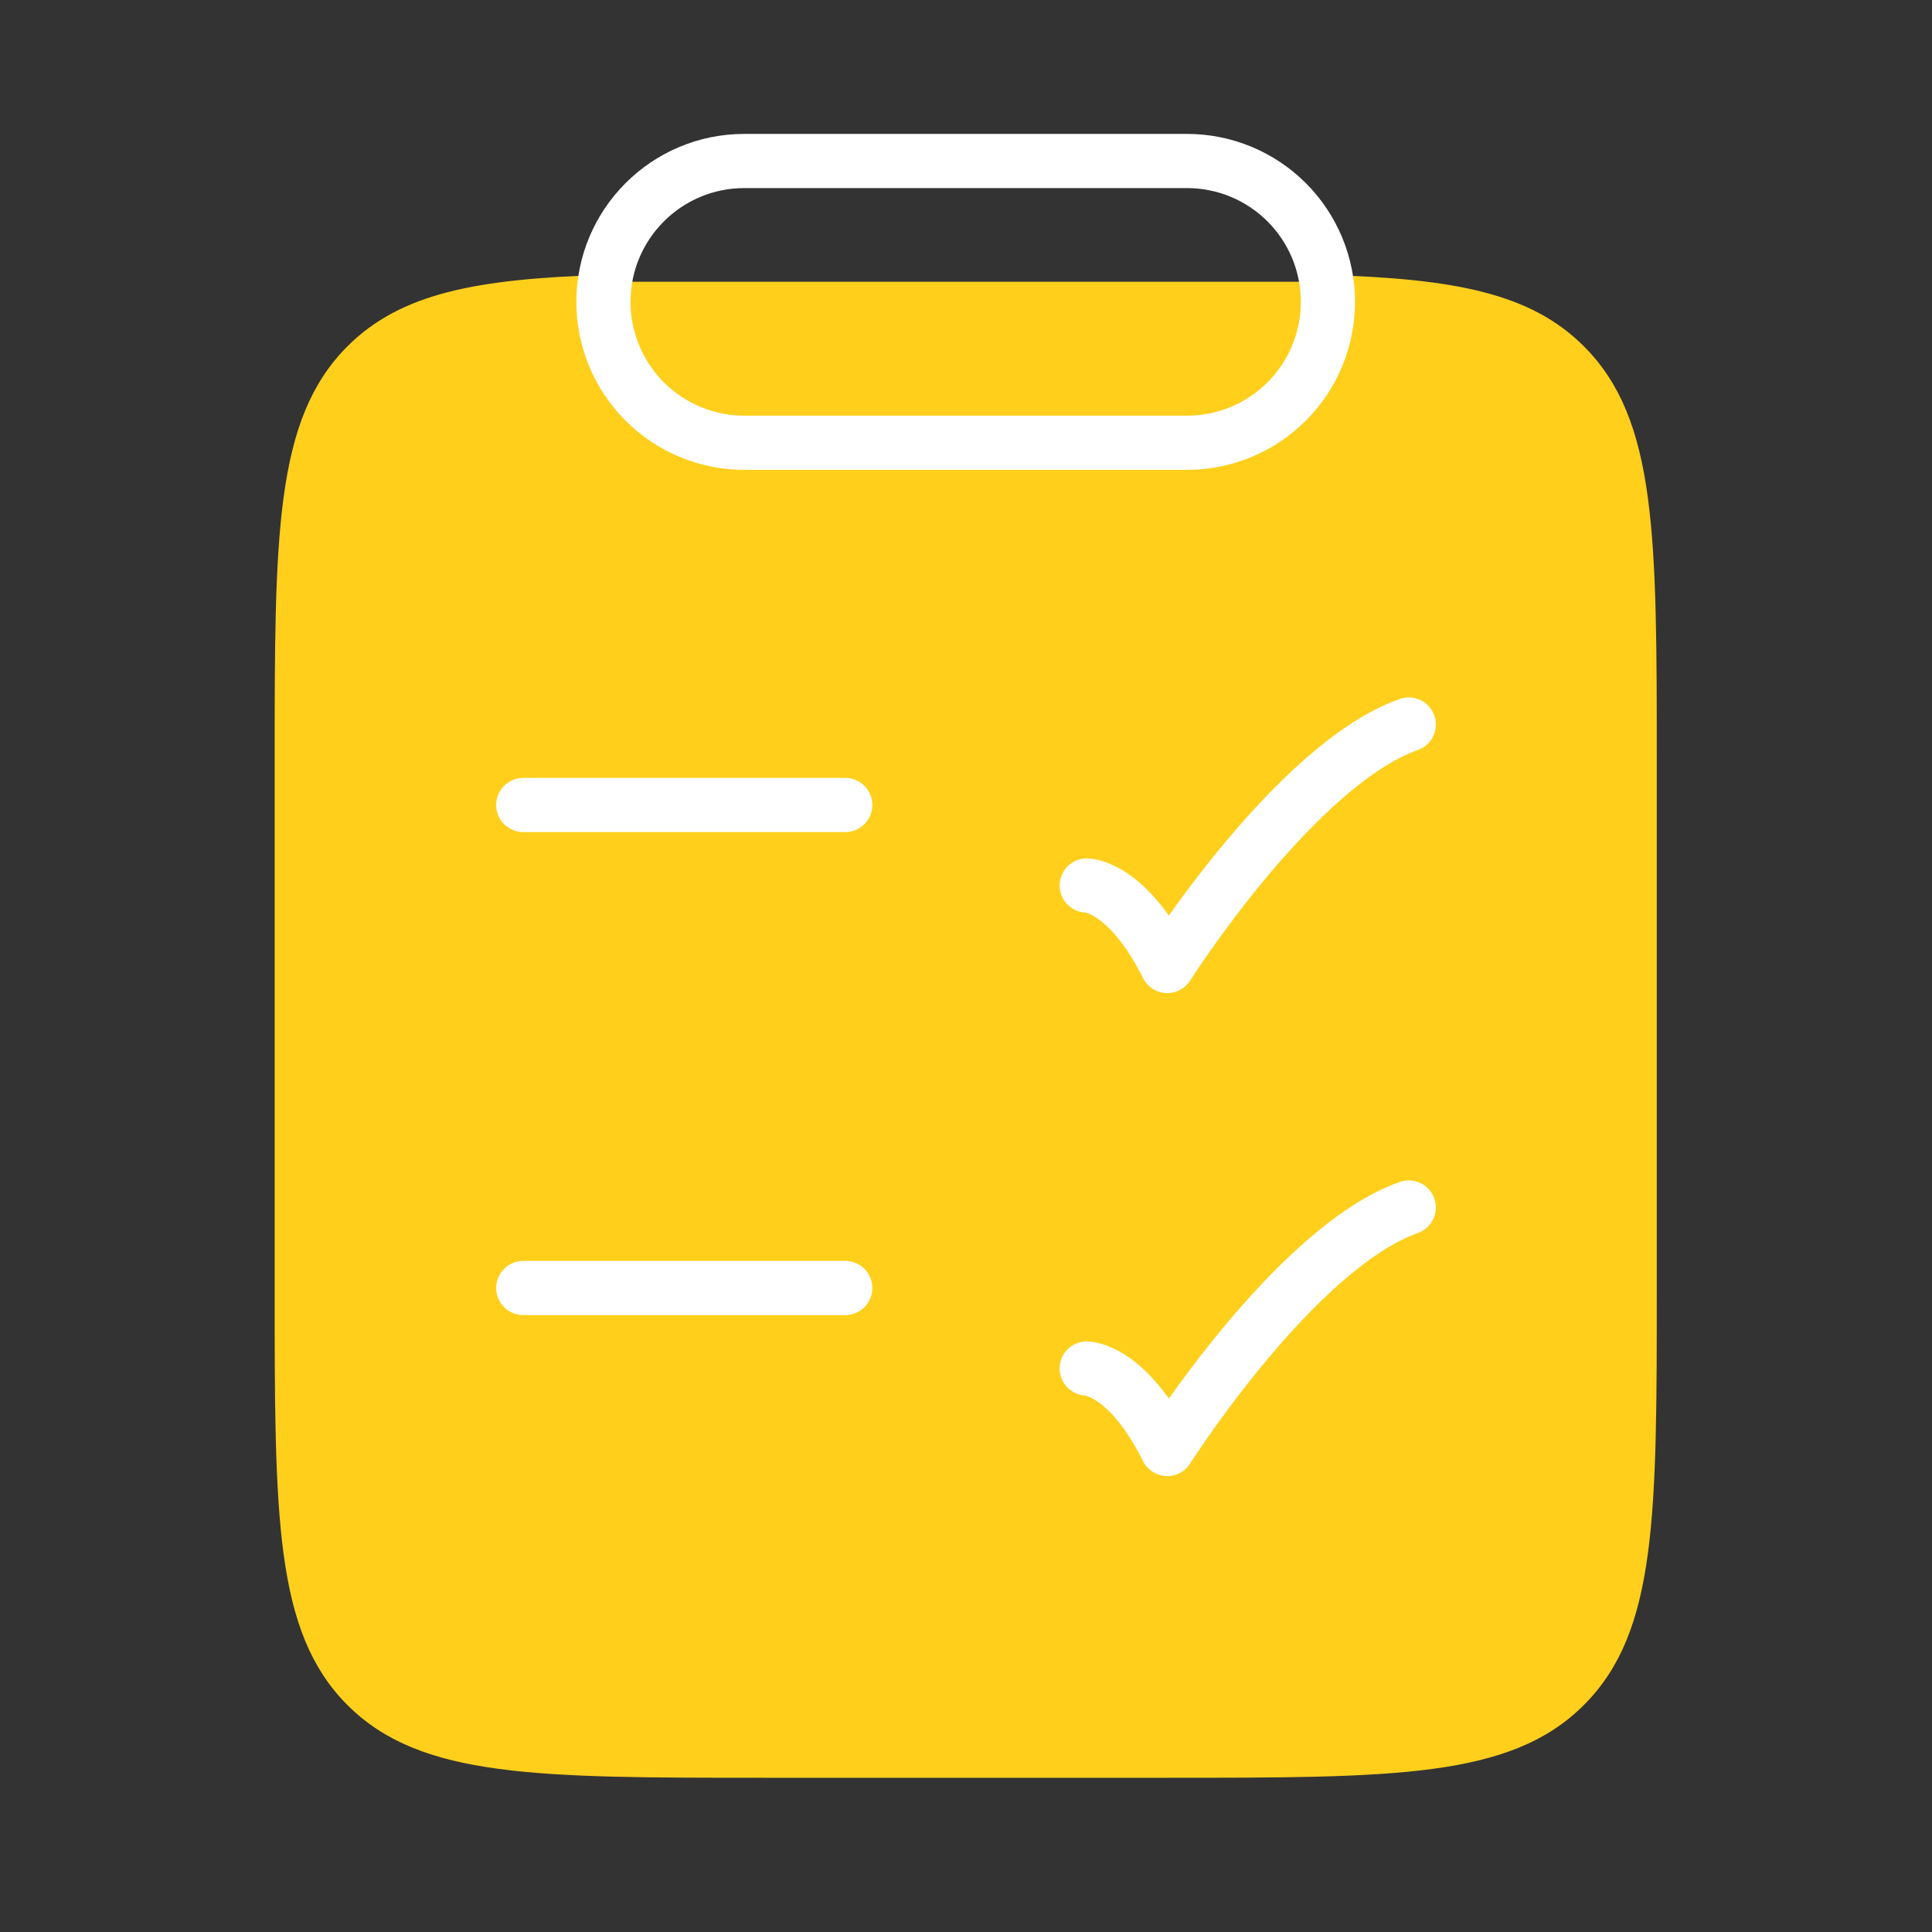 <svg width="214" height="214" viewBox="0 0 214 214" fill="none" xmlns="http://www.w3.org/2000/svg">
<rect x="0" y="0" width="214" height="214" fill="#333333" stroke="none"/>
<path d="M66.875 31.208C53.001 31.628 44.735 33.17 39.011 38.895C31.173 46.741 31.173 59.358 31.173 84.601V142.613C31.173 167.865 31.173 180.482 39.011 188.329C46.839 196.167 59.456 196.167 84.673 196.167H129.256C154.481 196.167 167.09 196.167 174.918 188.32C182.765 180.482 182.765 167.865 182.765 142.613V84.601C182.765 59.367 182.765 46.741 174.918 38.895C169.203 33.17 160.928 31.628 147.054 31.208" fill="#FFCF1C"/>
<path d="M66.875 31.208C53.001 31.628 44.735 33.17 39.011 38.895C31.173 46.741 31.173 59.358 31.173 84.601V142.613C31.173 167.865 31.173 180.482 39.011 188.329C46.839 196.167 59.456 196.167 84.673 196.167H129.256C154.481 196.167 167.09 196.167 174.918 188.32C182.765 180.482 182.765 167.865 182.765 142.613V84.601C182.765 59.367 182.765 46.741 174.918 38.895C169.203 33.17 160.928 31.628 147.054 31.208" stroke="#FFCF1C" stroke-width="1.5" stroke-linecap="round" stroke-linejoin="round"/>
<path d="M57.959 89.167H93.625M120.375 98.083C120.375 98.083 124.833 98.083 129.292 107C129.292 107 143.451 84.708 156.042 80.25M57.959 142.667H93.625M120.375 151.583C120.375 151.583 124.833 151.583 129.292 160.5C129.292 160.5 143.451 138.208 156.042 133.75M66.84 33.438C66.84 24.824 73.83 17.833 82.444 17.833H131.485C135.624 17.833 139.593 19.477 142.519 22.404C145.445 25.33 147.09 29.299 147.09 33.438C147.09 37.576 145.445 41.545 142.519 44.471C139.593 47.398 135.624 49.042 131.485 49.042H82.444C78.305 49.042 74.336 47.398 71.41 44.471C68.484 41.545 66.84 37.576 66.84 33.438Z" stroke="white" stroke-width="6" stroke-linecap="round" stroke-linejoin="round"/>
</svg>
